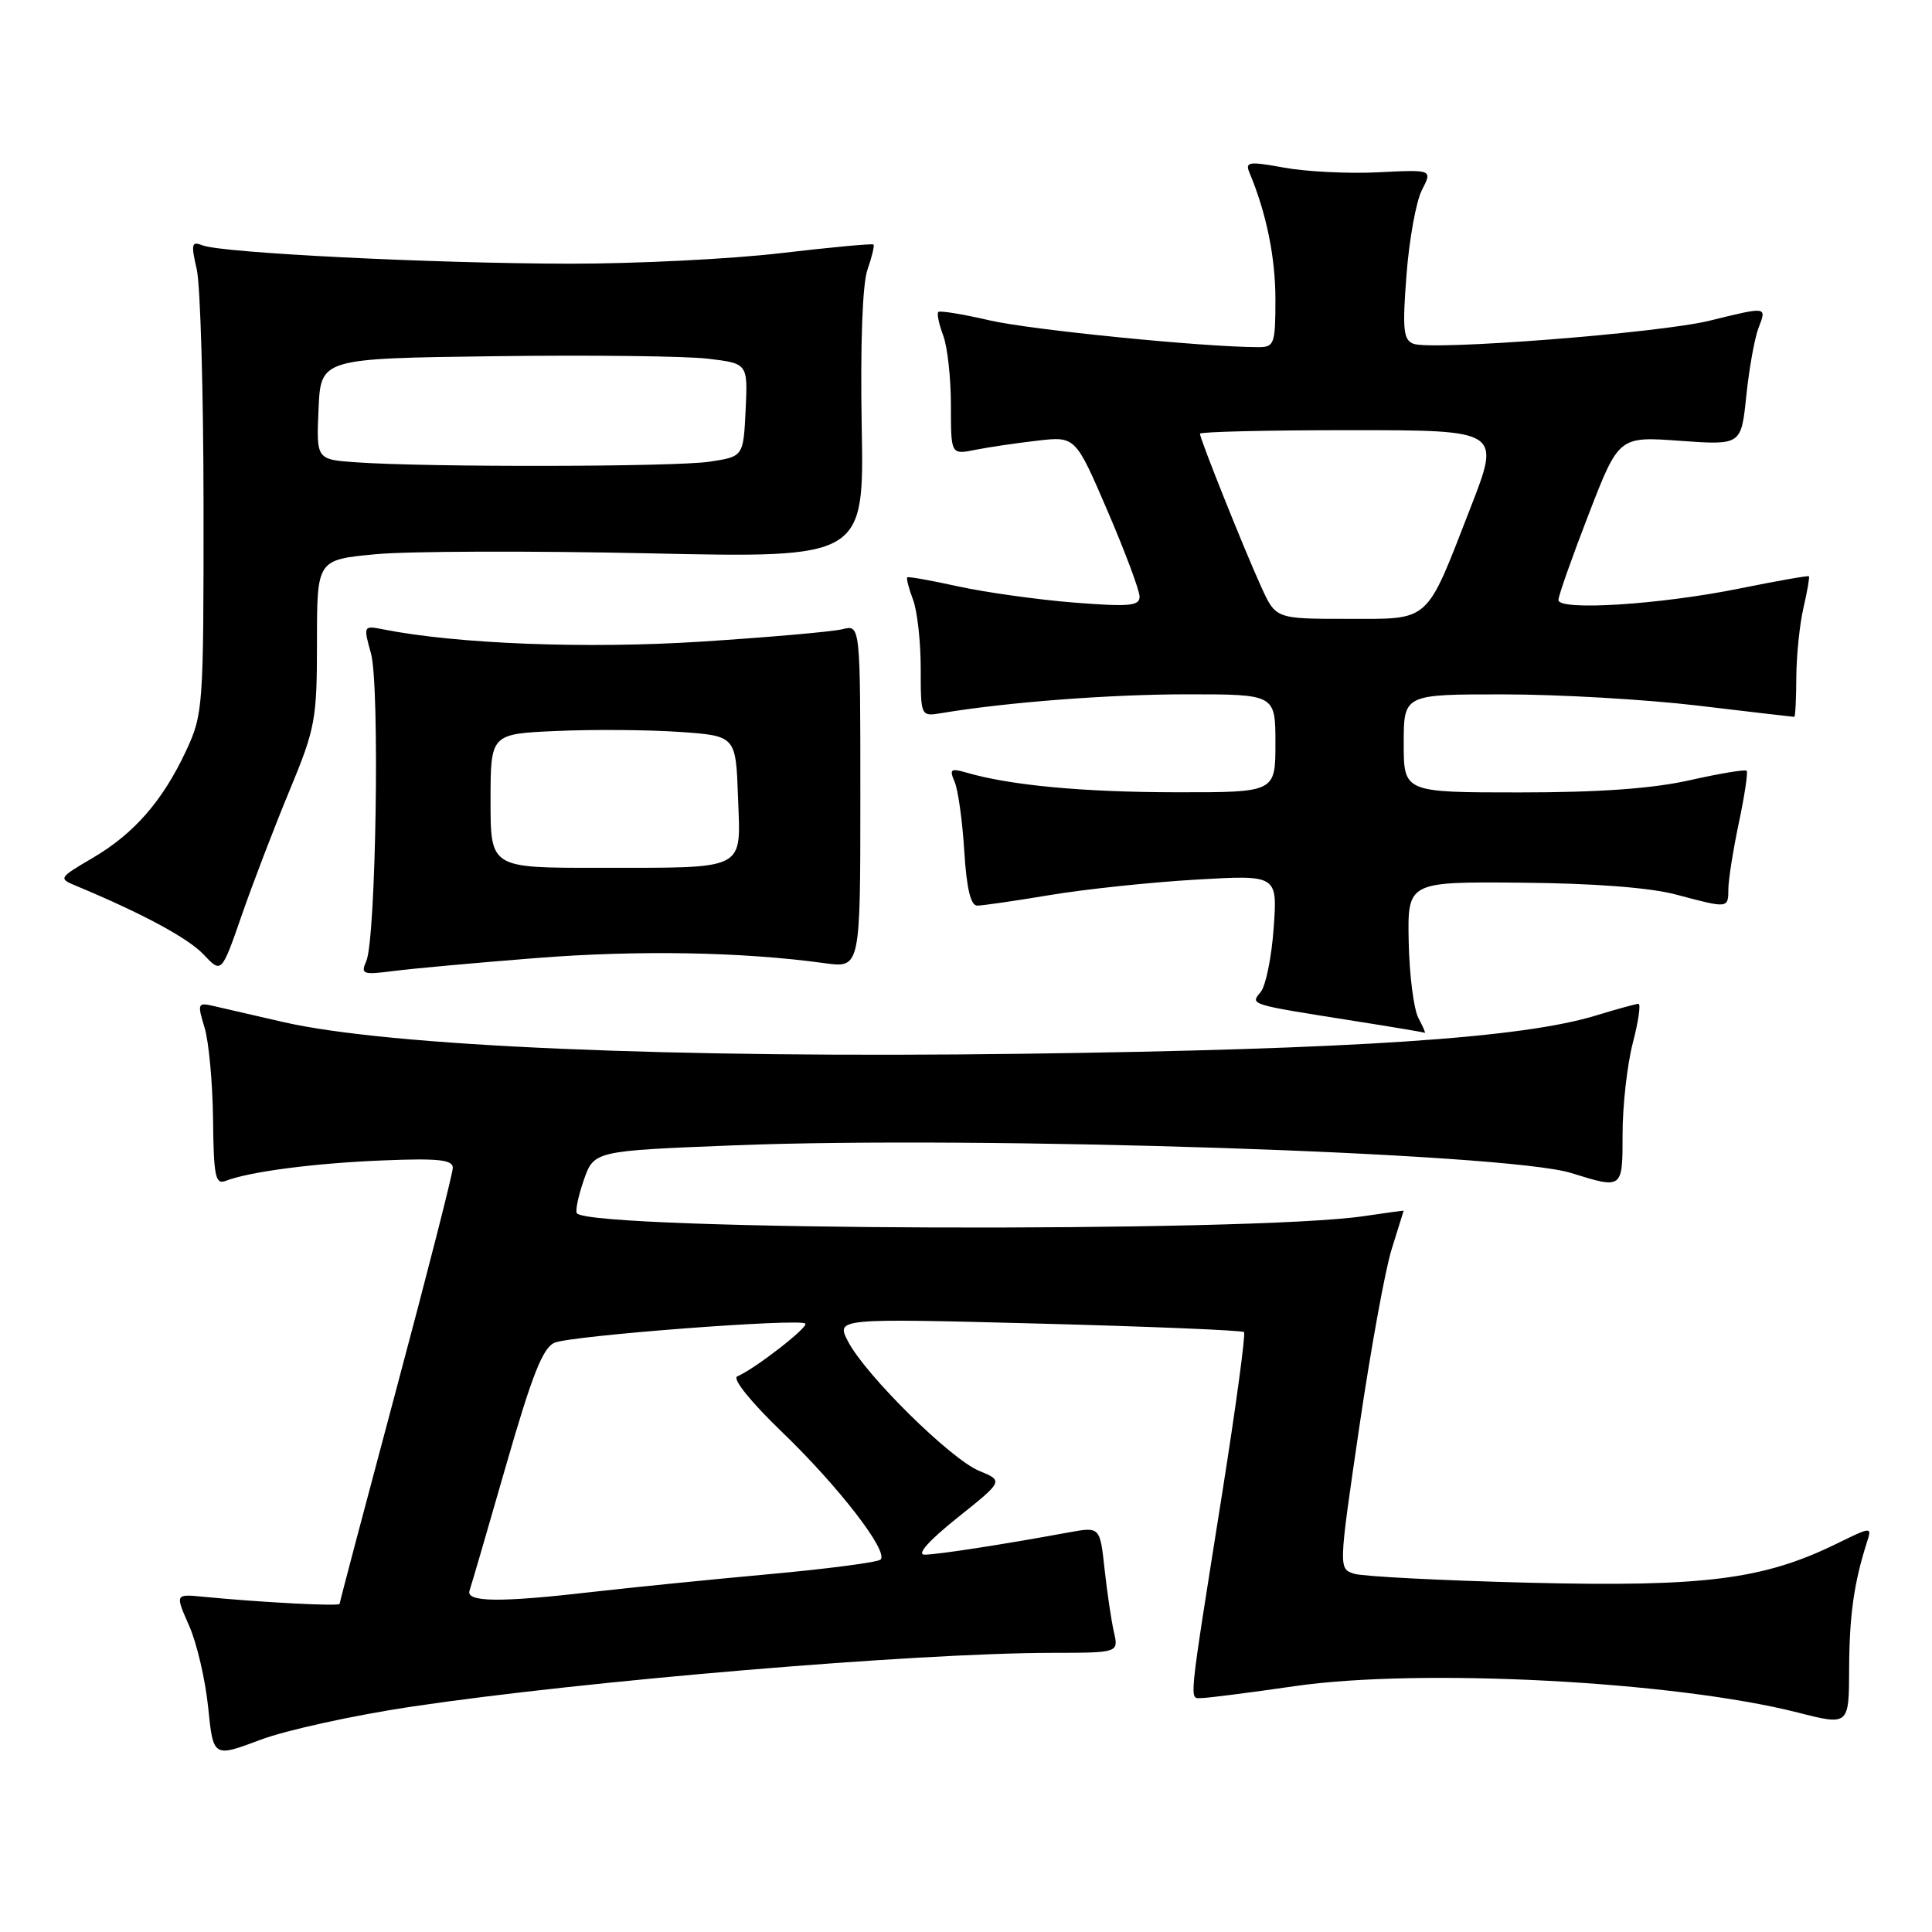 <?xml version="1.0" encoding="UTF-8" standalone="no"?>
<!DOCTYPE svg PUBLIC "-//W3C//DTD SVG 1.1//EN" "http://www.w3.org/Graphics/SVG/1.1/DTD/svg11.dtd" >
<svg xmlns="http://www.w3.org/2000/svg" xmlns:xlink="http://www.w3.org/1999/xlink" version="1.1" viewBox="0 0 256 256">
 <g >
 <path fill="currentColor"
d=" M 54.60 226.13 C 77.62 222.70 121.17 219.04 139.37 219.01 C 148.23 219.00 148.23 219.00 147.60 216.25 C 147.25 214.74 146.70 210.98 146.36 207.90 C 145.75 202.30 145.75 202.30 141.62 203.05 C 132.70 204.69 124.18 206.00 122.51 206.00 C 121.42 206.00 123.08 204.13 126.86 201.11 C 132.97 196.23 132.97 196.23 129.73 194.89 C 125.94 193.32 114.67 182.19 112.37 177.75 C 110.78 174.68 110.78 174.68 137.60 175.38 C 152.35 175.77 164.61 176.27 164.84 176.51 C 165.07 176.74 163.78 186.28 161.97 197.71 C 157.39 226.62 157.55 225.00 159.22 225.00 C 160.01 225.00 165.57 224.29 171.58 223.42 C 188.28 221.01 221.87 222.77 238.22 226.92 C 245.00 228.65 245.00 228.65 245.02 221.07 C 245.05 214.06 245.66 209.73 247.37 204.38 C 248.05 202.26 248.04 202.26 243.28 204.59 C 233.63 209.30 225.79 210.29 202.66 209.72 C 191.02 209.43 180.57 208.89 179.43 208.53 C 177.36 207.86 177.36 207.86 180.10 189.18 C 181.61 178.91 183.54 168.25 184.41 165.50 C 185.27 162.75 185.98 160.47 185.99 160.43 C 186.00 160.39 183.64 160.71 180.75 161.14 C 165.90 163.36 78.72 163.06 76.45 160.78 C 76.20 160.53 76.60 158.56 77.34 156.41 C 78.70 152.50 78.70 152.50 97.10 151.77 C 129.83 150.46 199.64 152.76 208.19 155.43 C 215.04 157.56 215.00 157.59 215.00 150.24 C 215.00 146.50 215.61 141.09 216.35 138.22 C 217.10 135.35 217.44 133.00 217.10 133.01 C 216.77 133.02 214.25 133.71 211.50 134.55 C 201.69 137.56 179.44 139.04 135.50 139.63 C 89.03 140.25 51.48 138.64 37.50 135.42 C 33.65 134.54 29.50 133.58 28.29 133.30 C 26.20 132.81 26.13 132.97 27.10 136.14 C 27.67 137.99 28.17 143.46 28.23 148.29 C 28.31 155.89 28.54 157.00 29.91 156.47 C 33.06 155.25 41.68 154.12 50.75 153.76 C 58.07 153.46 60.00 153.67 60.00 154.74 C 60.00 155.49 56.62 168.72 52.50 184.13 C 48.38 199.55 45.00 212.32 45.00 212.52 C 45.00 212.87 34.48 212.32 26.85 211.57 C 23.21 211.22 23.21 211.22 25.05 215.39 C 26.07 217.68 27.21 222.56 27.58 226.22 C 28.26 232.88 28.26 232.88 34.49 230.54 C 37.91 229.25 46.96 227.27 54.60 226.13 Z  M 187.95 134.90 C 187.33 133.74 186.75 129.21 186.66 124.82 C 186.50 116.83 186.50 116.83 201.57 116.96 C 211.15 117.04 218.62 117.61 222.07 118.53 C 229.06 120.39 229.00 120.40 229.02 117.75 C 229.03 116.51 229.66 112.58 230.41 109.00 C 231.17 105.42 231.63 102.33 231.44 102.13 C 231.25 101.93 227.87 102.49 223.92 103.38 C 219.00 104.49 211.93 105.00 201.38 105.00 C 186.00 105.00 186.00 105.00 186.00 98.50 C 186.00 92.00 186.00 92.00 199.25 92.01 C 206.54 92.01 218.12 92.68 225.00 93.50 C 231.88 94.32 237.61 94.99 237.75 94.99 C 237.89 95.00 238.01 92.64 238.02 89.75 C 238.04 86.86 238.46 82.71 238.97 80.53 C 239.48 78.34 239.80 76.47 239.69 76.36 C 239.58 76.25 235.44 76.98 230.50 77.98 C 219.95 80.12 206.50 80.97 206.50 79.50 C 206.50 78.95 208.30 73.85 210.50 68.16 C 214.50 57.82 214.50 57.82 222.61 58.41 C 230.72 58.99 230.72 58.99 231.39 52.48 C 231.76 48.91 232.48 44.86 233.00 43.49 C 234.11 40.58 234.25 40.60 226.50 42.50 C 219.78 44.14 189.70 46.48 187.28 45.55 C 185.95 45.04 185.81 43.64 186.37 36.40 C 186.73 31.70 187.65 26.64 188.42 25.16 C 189.81 22.47 189.81 22.47 182.65 22.83 C 178.72 23.03 173.11 22.75 170.19 22.22 C 165.46 21.36 164.96 21.43 165.56 22.88 C 167.80 28.22 169.00 34.10 169.00 39.66 C 169.00 45.57 168.85 46.00 166.75 46.00 C 159.43 45.99 136.57 43.71 131.13 42.45 C 127.60 41.63 124.53 41.13 124.33 41.34 C 124.12 41.55 124.41 42.94 124.97 44.43 C 125.54 45.91 126.00 50.08 126.00 53.69 C 126.00 60.25 126.00 60.25 129.20 59.61 C 130.96 59.26 134.67 58.71 137.45 58.39 C 142.50 57.81 142.50 57.81 146.75 67.69 C 149.09 73.13 151.00 78.25 151.00 79.06 C 151.00 80.30 149.62 80.42 142.25 79.84 C 137.44 79.45 130.57 78.49 127.00 77.71 C 123.42 76.92 120.37 76.37 120.22 76.50 C 120.07 76.62 120.41 77.94 120.97 79.43 C 121.54 80.91 122.00 85.01 122.00 88.54 C 122.00 94.95 122.00 94.95 124.75 94.49 C 133.47 93.04 146.97 92.01 157.25 92.00 C 169.00 92.00 169.00 92.00 169.00 98.50 C 169.00 105.00 169.00 105.00 155.75 104.98 C 143.41 104.96 133.86 104.06 128.08 102.38 C 125.97 101.77 125.77 101.92 126.49 103.59 C 126.95 104.64 127.52 108.76 127.77 112.75 C 128.07 117.68 128.62 120.00 129.48 120.00 C 130.17 120.00 134.51 119.37 139.12 118.60 C 143.73 117.83 152.40 116.91 158.39 116.56 C 169.27 115.92 169.27 115.92 168.77 122.94 C 168.50 126.81 167.72 130.63 167.05 131.44 C 165.64 133.14 165.40 133.06 179.50 135.29 C 184.45 136.07 188.63 136.77 188.79 136.85 C 188.94 136.93 188.56 136.05 187.95 134.90 Z  M 38.37 104.74 C 41.79 96.49 42.00 95.34 42.00 85.07 C 42.00 74.17 42.00 74.17 49.75 73.44 C 54.01 73.03 70.32 72.98 86.00 73.32 C 114.50 73.94 114.50 73.94 114.18 56.38 C 113.99 45.63 114.28 37.62 114.94 35.75 C 115.53 34.06 115.89 32.55 115.74 32.40 C 115.59 32.25 110.07 32.77 103.48 33.54 C 96.89 34.32 84.30 34.95 75.50 34.94 C 57.55 34.92 29.37 33.52 26.84 32.51 C 25.38 31.93 25.29 32.32 26.07 35.68 C 26.55 37.78 26.96 51.88 26.97 67.00 C 26.98 93.74 26.92 94.64 24.65 99.50 C 21.54 106.14 17.77 110.47 12.23 113.71 C 7.77 116.33 7.73 116.40 10.09 117.38 C 18.87 121.04 24.94 124.31 26.98 126.48 C 29.35 129.00 29.35 129.00 32.04 121.25 C 33.52 116.99 36.37 109.56 38.37 104.74 Z  M 71.00 126.95 C 84.56 125.88 98.33 126.12 109.30 127.63 C 114.00 128.27 114.00 128.27 114.00 105.53 C 114.00 82.78 114.00 82.78 111.64 83.37 C 110.35 83.70 101.91 84.44 92.89 85.02 C 77.75 85.99 60.55 85.33 50.81 83.40 C 48.15 82.87 48.13 82.90 49.16 86.60 C 50.34 90.89 49.82 124.47 48.53 127.37 C 47.77 129.08 48.07 129.19 52.10 128.67 C 54.52 128.35 63.02 127.58 71.00 126.95 Z  M 62.22 210.75 C 62.46 210.06 64.64 202.58 67.07 194.12 C 70.52 182.13 71.94 178.55 73.50 177.91 C 75.81 176.97 106.00 174.66 106.71 175.38 C 107.17 175.84 100.05 181.37 97.69 182.38 C 97.00 182.68 99.48 185.76 103.57 189.70 C 111.09 196.93 117.77 205.57 116.68 206.65 C 116.32 207.01 109.61 207.89 101.76 208.60 C 93.92 209.32 83.45 210.37 78.50 210.94 C 66.21 212.36 61.68 212.31 62.22 210.75 Z  M 167.11 77.75 C 164.85 72.77 159.00 58.16 159.00 57.47 C 159.00 57.21 167.97 57.00 178.92 57.00 C 198.85 57.00 198.85 57.00 194.86 67.25 C 188.84 82.74 189.66 82.00 178.50 82.00 C 169.05 82.00 169.05 82.00 167.11 77.75 Z  M 47.21 61.26 C 41.91 60.89 41.91 60.89 42.21 54.20 C 42.50 47.50 42.50 47.50 65.50 47.20 C 78.15 47.03 90.88 47.18 93.80 47.53 C 99.09 48.16 99.09 48.16 98.80 54.33 C 98.50 60.50 98.50 60.50 94.00 61.18 C 89.40 61.87 56.75 61.93 47.21 61.26 Z  M 65.00 106.12 C 65.00 97.24 65.00 97.24 73.75 96.86 C 78.56 96.64 85.88 96.70 90.00 96.98 C 97.50 97.50 97.50 97.50 97.79 105.62 C 98.14 115.50 99.19 114.97 79.25 114.99 C 65.00 115.00 65.00 115.00 65.00 106.12 Z "/>
</g>
</svg>